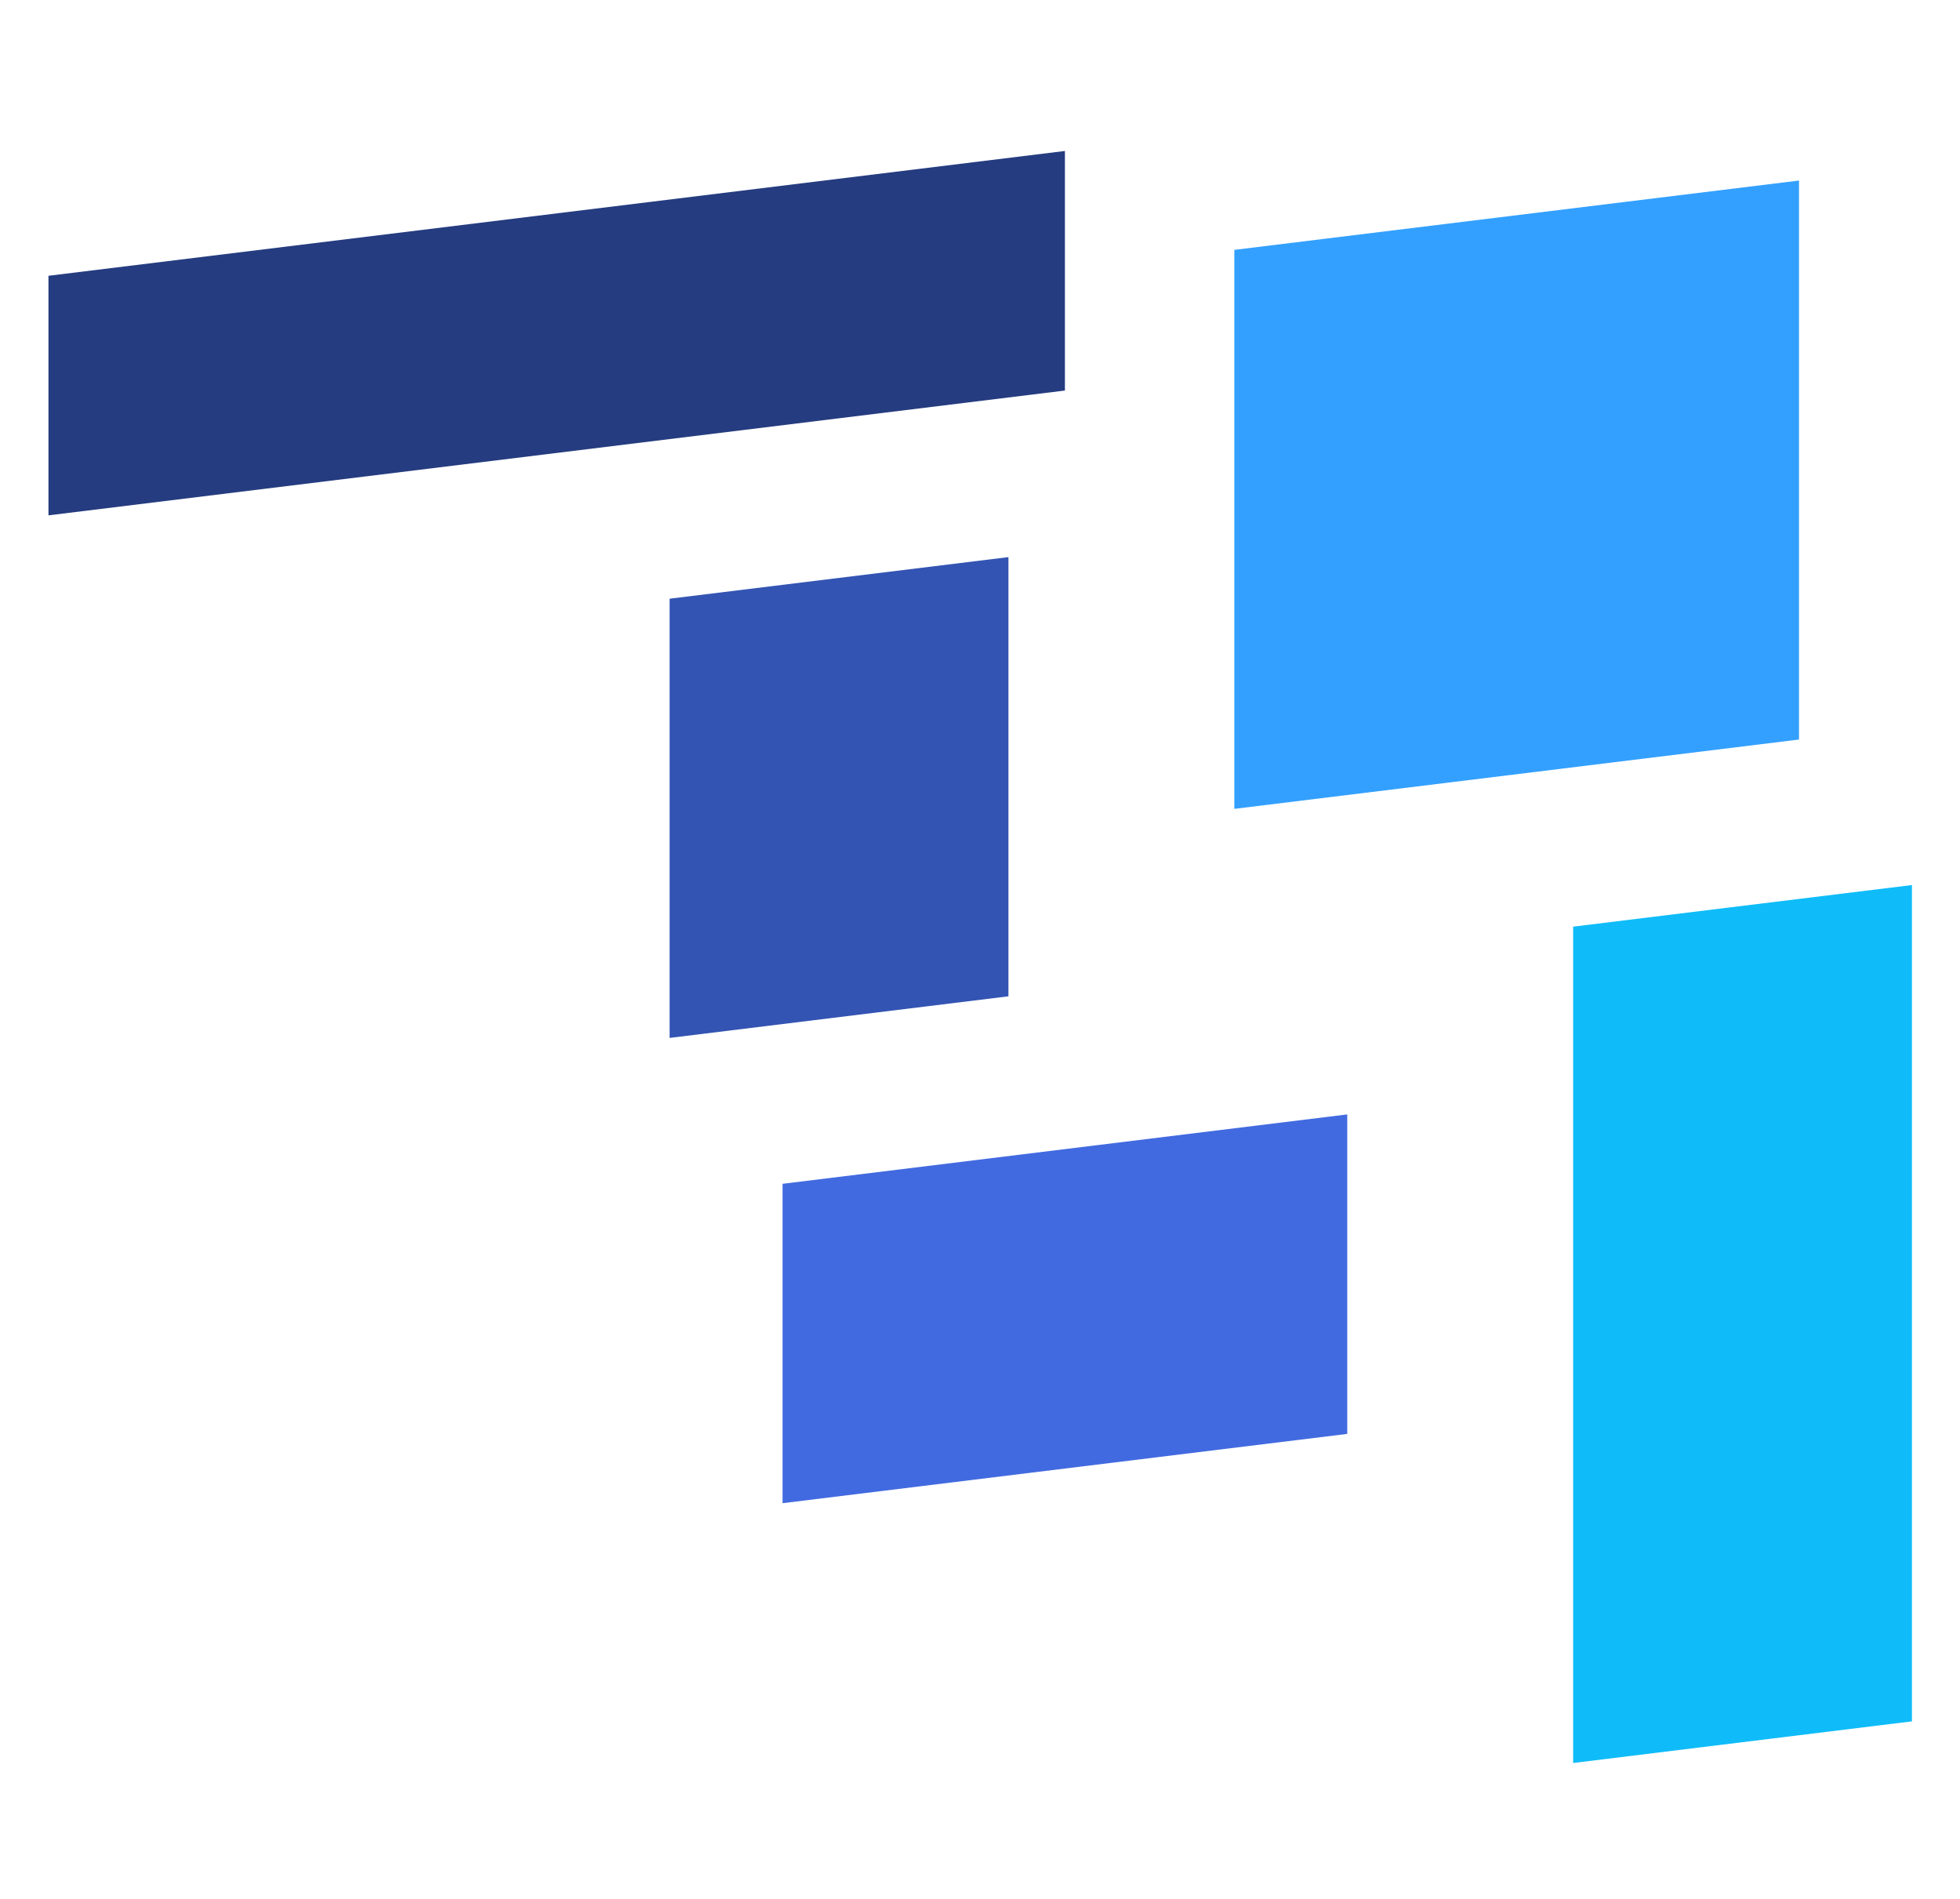 <?xml version="1.0" encoding="UTF-8" standalone="no"?>
<!DOCTYPE svg PUBLIC "-//W3C//DTD SVG 1.1//EN" "http://www.w3.org/Graphics/SVG/1.1/DTD/svg11.dtd">
<svg width="100%" height="100%" viewBox="0 0 640 620" version="1.1" xmlns="http://www.w3.org/2000/svg" xmlns:xlink="http://www.w3.org/1999/xlink" xml:space="preserve" xmlns:serif="http://www.serif.com/" style="fill-rule:evenodd;clip-rule:evenodd;stroke-linejoin:round;stroke-miterlimit:2;">
    <g transform="matrix(1,0,0,1,-775.263,-433.135)">
        <g id="back-effect" serif:id="back effect" transform="matrix(0.889,0,0,1.771,775.263,-364.008)">
            <rect x="0" y="450" width="720" height="350" style="fill:none;"/>
            <g transform="matrix(3.418,0,0,3.364,-2.942,-1917.75)">
                <g transform="matrix(1.125,0,0,0.565,-18.205,190.548)">
                    <path d="M21.576,935.306L21.576,958.544L118.668,946.438L118.668,923.2L21.576,935.306Z" style="fill:rgb(37,60,128);"/>
                </g>
                <g transform="matrix(1.125,0,0,0.565,12.136,217.072)">
                    <path d="M140.244,951.494L172.608,947.459L172.608,1028.58L140.244,1032.62L140.244,951.494Z" style="fill:rgb(15,188,249);"/>
                </g>
                <g transform="matrix(1.125,0,0,0.565,-1.13687e-13,195.968)">
                    <path d="M118.668,923.2L118.668,977.422L172.608,970.697L172.608,916.475L118.668,923.2Z" style="fill:rgb(51,160,255);"/>
                </g>
                <g transform="matrix(1.125,0,0,0.565,-1.13687e-13,195.968)">
                    <path d="M64.728,957.036L64.728,999.639L97.092,995.604L97.092,953.001L64.728,957.036Z" style="fill:rgb(51,84,179);"/>
                </g>
                <g transform="matrix(1.125,0,0,0.565,-1.13687e-13,195.968)">
                    <path d="M75.516,1013.79L75.516,1044.77L129.456,1038.05L129.456,1007.06L75.516,1013.79Z" style="fill:rgb(66,106,224);"/>
                </g>
            </g>
        </g>
    </g>
</svg>
